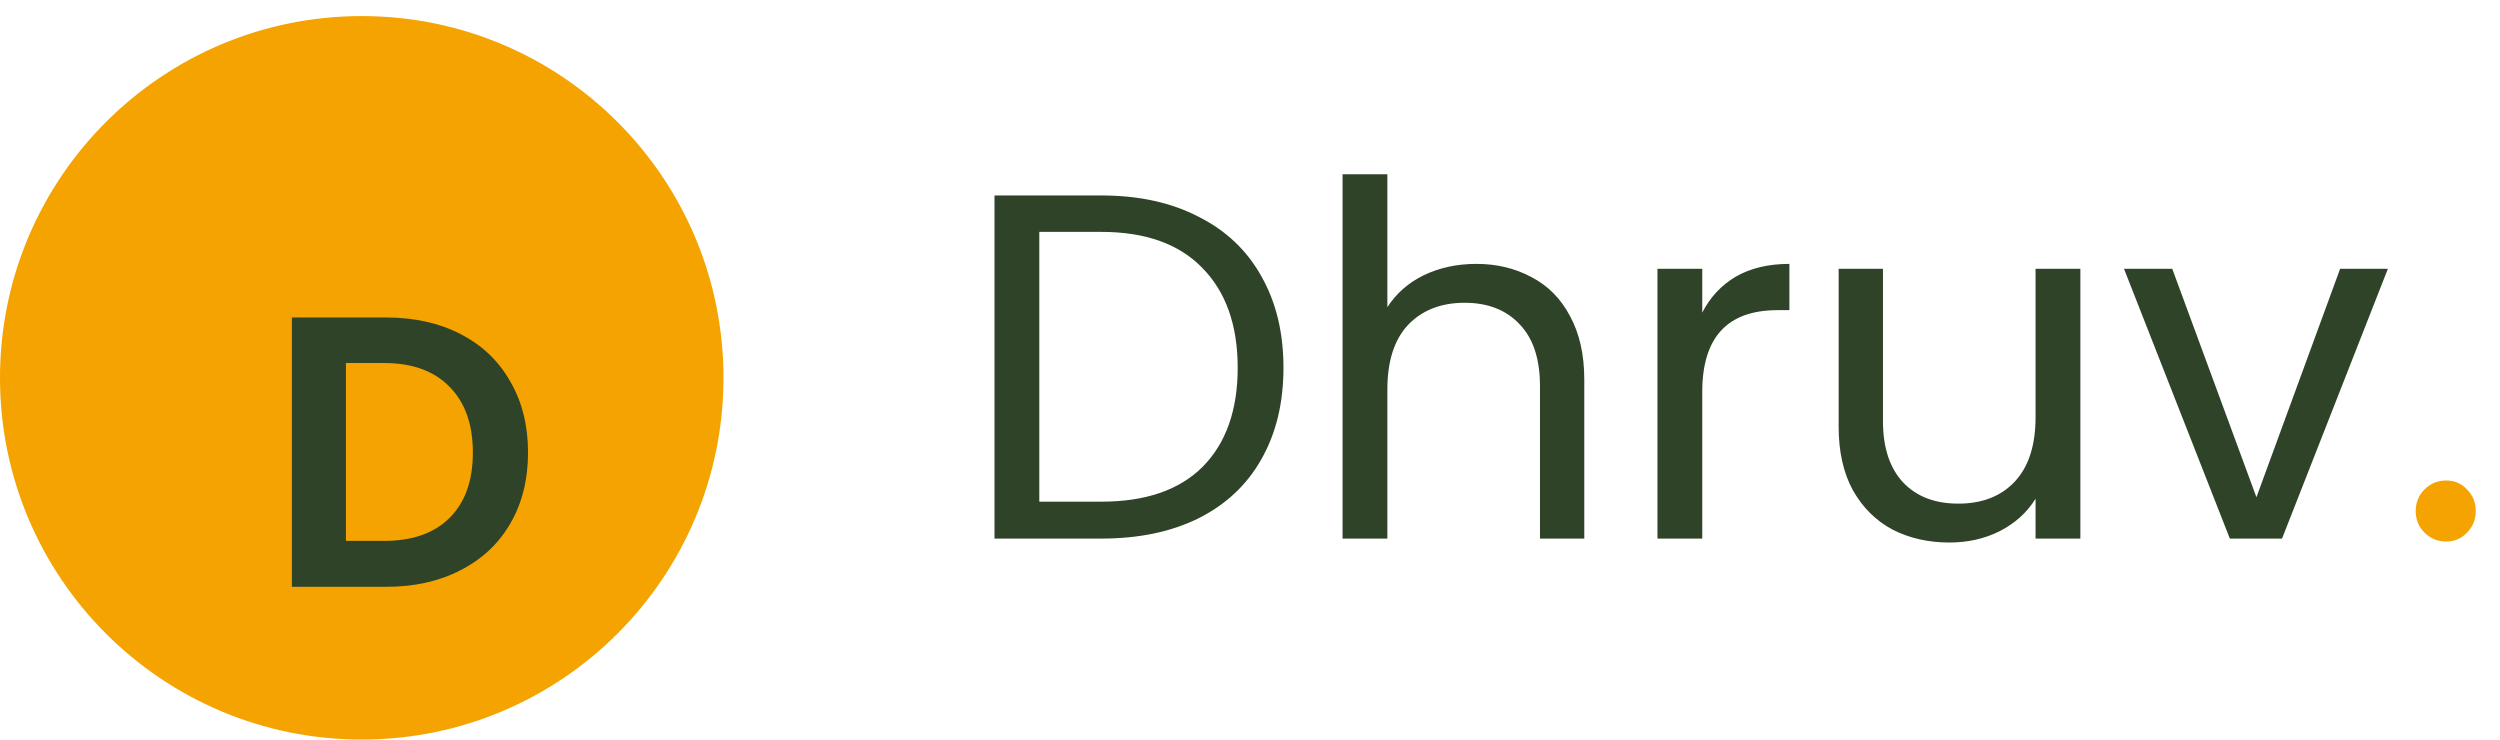 <svg width="311" height="92" viewBox="0 0 311 92" fill="none" xmlns="http://www.w3.org/2000/svg">
<circle cx="45" cy="47" r="45" fill="#F4A300"/>
<path d="M137.005 24.315C141.659 24.315 145.681 25.193 149.07 26.948C152.499 28.663 155.112 31.133 156.908 34.358C158.746 37.584 159.664 41.381 159.664 45.749C159.664 50.118 158.746 53.915 156.908 57.14C155.112 60.325 152.499 62.774 149.07 64.489C145.681 66.163 141.659 67 137.005 67H123.716V24.315H137.005ZM137.005 62.407C142.517 62.407 146.722 60.958 149.621 58.059C152.519 55.119 153.969 51.016 153.969 45.749C153.969 40.442 152.499 36.298 149.559 33.317C146.661 30.337 142.476 28.847 137.005 28.847H129.289V62.407H137.005ZM183.673 32.827C186.204 32.827 188.49 33.379 190.532 34.481C192.573 35.542 194.166 37.155 195.309 39.319C196.493 41.483 197.085 44.116 197.085 47.219V67H191.573V48.015C191.573 44.667 190.736 42.116 189.062 40.36C187.388 38.564 185.102 37.665 182.203 37.665C179.263 37.665 176.916 38.584 175.16 40.421C173.445 42.258 172.588 44.933 172.588 48.444V67H167.015V21.681H172.588V38.217C173.69 36.502 175.201 35.175 177.12 34.236C179.08 33.297 181.264 32.827 183.673 32.827ZM211.761 38.89C212.741 36.971 214.129 35.481 215.925 34.42C217.763 33.358 219.988 32.827 222.601 32.827V38.584H221.131C214.884 38.584 211.761 41.973 211.761 48.75V67H206.188V33.44H211.761V38.89ZM258.797 33.44V67H253.224V62.039C252.163 63.754 250.673 65.102 248.754 66.081C246.876 67.02 244.793 67.49 242.507 67.49C239.894 67.49 237.547 66.959 235.464 65.898C233.382 64.795 231.729 63.162 230.504 60.998C229.32 58.834 228.728 56.201 228.728 53.098V33.44H234.24V52.363C234.24 55.67 235.076 58.222 236.75 60.019C238.424 61.774 240.711 62.652 243.609 62.652C246.59 62.652 248.937 61.733 250.652 59.896C252.367 58.059 253.224 55.385 253.224 51.873V33.44H258.797ZM280.7 61.856L291.111 33.44H297.052L283.885 67H277.393L264.226 33.44H270.228L280.7 61.856Z" fill="#2E4328"/>
<path d="M304.312 67.367C303.25 67.367 302.352 67 301.617 66.265C300.882 65.53 300.515 64.632 300.515 63.571C300.515 62.509 300.882 61.611 301.617 60.876C302.352 60.141 303.25 59.773 304.312 59.773C305.332 59.773 306.19 60.141 306.884 60.876C307.619 61.611 307.986 62.509 307.986 63.571C307.986 64.632 307.619 65.53 306.884 66.265C306.19 67 305.332 67.367 304.312 67.367Z" fill="#F4A300"/>
<g filter="url(#filter0_d_6_2)">
<path d="M42.024 29.496C45.544 29.496 48.632 30.184 51.288 31.56C53.976 32.936 56.04 34.904 57.48 37.464C58.952 39.992 59.688 42.936 59.688 46.296C59.688 49.656 58.952 52.6 57.48 55.128C56.04 57.624 53.976 59.56 51.288 60.936C48.632 62.312 45.544 63 42.024 63H30.312V29.496H42.024ZM41.784 57.288C45.304 57.288 48.024 56.328 49.944 54.408C51.864 52.488 52.824 49.784 52.824 46.296C52.824 42.808 51.864 40.088 49.944 38.136C48.024 36.152 45.304 35.16 41.784 35.16H37.032V57.288H41.784Z" fill="#2E4328"/>
</g>
<defs>
<filter id="filter0_d_6_2" x="30.312" y="29.496" width="39.376" height="47.504" filterUnits="userSpaceOnUse" color-interpolation-filters="sRGB">
<feFlood flood-opacity="0" result="BackgroundImageFix"/>
<feColorMatrix in="SourceAlpha" type="matrix" values="0 0 0 0 0 0 0 0 0 0 0 0 0 0 0 0 0 0 127 0" result="hardAlpha"/>
<feOffset dx="6" dy="10"/>
<feGaussianBlur stdDeviation="2"/>
<feComposite in2="hardAlpha" operator="out"/>
<feColorMatrix type="matrix" values="0 0 0 0 0 0 0 0 0 0 0 0 0 0 0 0 0 0 0.25 0"/>
<feBlend mode="normal" in2="BackgroundImageFix" result="effect1_dropShadow_6_2"/>
<feBlend mode="normal" in="SourceGraphic" in2="effect1_dropShadow_6_2" result="shape"/>
</filter>
</defs>
</svg>
